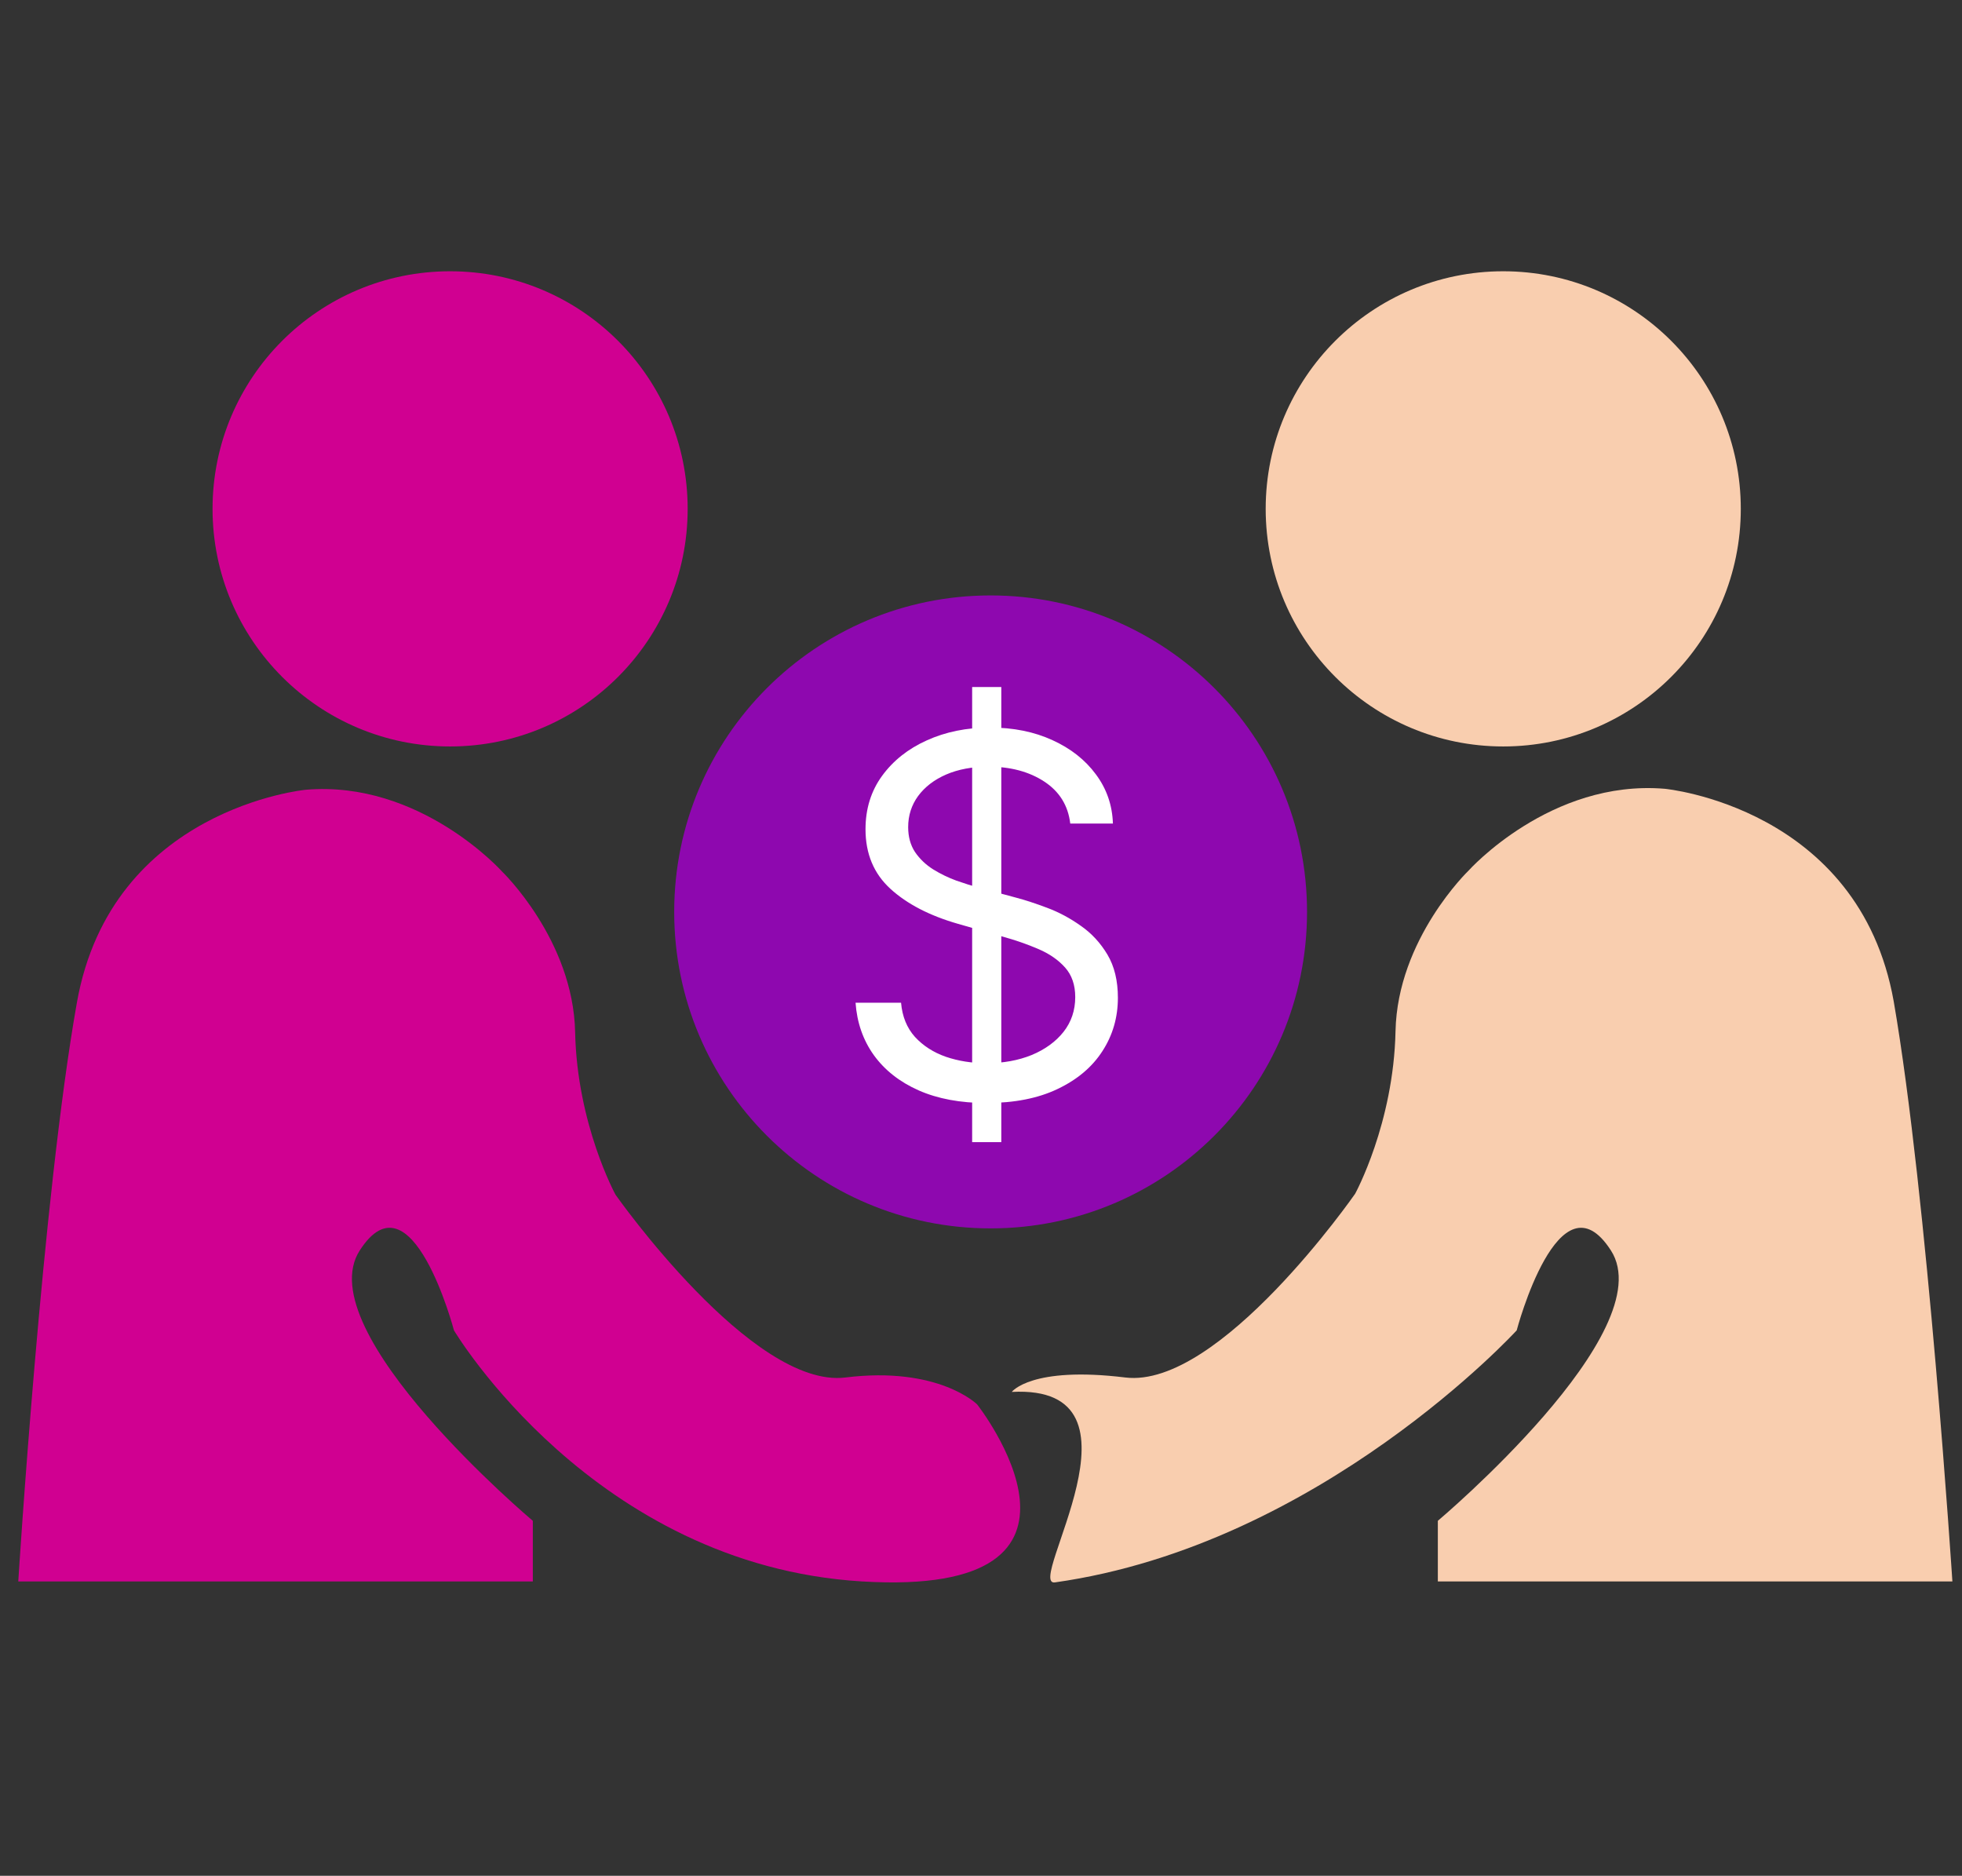 <svg width="204" height="195" viewBox="0 0 204 195" fill="none" xmlns="http://www.w3.org/2000/svg">
    <rect x="0" y="0" width="204" height="195" fill="#333333" stroke="none"/>
    <style>
        <![CDATA[
        @keyframes dollar_floating {

            0%,
            50%,
            100% {
                transform: translatey(0px) rotate(0);
            }

            25% {
                transform: translatey(-5px) rotate(-5deg);
            }

            75% {
                transform: translatey(5px) rotate(5deg);
            }
        }

        #persons_agreeing_dollar {
            transform-origin: center;
            animation: dollar_floating;
            animation-direction: linear;
            animation-duration: 2s;
            animation-iteration-count: infinite;
        }
        ]]>
    </style>

    <g id="persons_agreeing">
        <g id="Group">
            <g id="persons_agreeing_2">
                <path id="Vector"
                    d="M46.8 77.6C60.441 77.6 71.5 66.541 71.5 52.9C71.5 39.258 60.441 28.2 46.8 28.2C33.158 28.2 22.1 39.258 22.1 52.9C22.1 66.541 33.158 77.6 46.8 77.6Z"
                    fill="#D00091" />
                <path id="Vector_2"
                    d="M1.9 164.4H55.4V158.1C55.4 158.1 32 138.4 37.4 130C42.8 121.6 47.2 138.3 47.2 138.3C47.2 138.3 61.7 162.7 89.6 164.4C117.4 166.1 101.6 146 101.6 146C101.6 146 97.6 142 87.9 143.2C78.2 144.4 64 124.2 64 124.2C64 124.2 60 116.9 59.8 107.3C59.6 97.7 52.2 90.6 52.2 90.6C52.2 90.6 43.7 81.1 31.8 82.1C31.8 82.1 11.6 84 8 104.2C4.4 124.4 1.9 164.4 1.9 164.4Z"
                    fill="#D00091" />
            </g>
            <g id="persons_agreeing_person_1">
                <path id="Vector_3"
                    d="M156.3 77.6C169.941 77.6 181 66.541 181 52.9C181 39.258 169.941 28.2 156.3 28.2C142.658 28.2 131.6 39.258 131.6 52.9C131.6 66.541 142.658 77.6 156.3 77.6Z"
                    fill="#F9CEAF" />
                <path id="Vector_4"
                    d="M203 164.4H149.5V158.1C149.5 158.1 172.9 138.4 167.5 130C162.1 121.6 157.7 138.3 157.7 138.3C157.7 138.3 137.3 160.6 109.7 164.5C106.5 165 120.4 143.9 105.2 144.7C105.2 144.7 107.2 142 117 143.2C126.8 144.4 140.9 124.1 140.9 124.1C140.9 124.1 144.9 116.8 145.1 107.2C145.3 97.6 152.7 90.5 152.7 90.5C152.7 90.5 161.2 81 173.1 82C173.1 82 193.3 83.9 196.9 104.1C200.4 124.3 203 164.4 203 164.4Z"
                    fill="#F9CEAF" />
            </g>
            <g id="persons_agreeing_dollar">
                <path id="Vector_5"
                    d="M103 127.7C121.17 127.7 135.9 112.97 135.9 94.8C135.9 76.63 121.17 61.9 103 61.9C84.83 61.9 70.1 76.63 70.1 94.8C70.1 112.97 84.83 127.7 103 127.7Z"
                    fill="#8E08AF" />
                <path id="$"
                    d="M101.08 118.731V71.422H104.111V118.731H101.08ZM111.281 85.615C111.059 83.742 110.16 82.288 108.583 81.253C107.006 80.218 105.071 79.701 102.78 79.701C101.104 79.701 99.638 79.972 98.382 80.514C97.137 81.056 96.164 81.802 95.462 82.75C94.772 83.699 94.427 84.777 94.427 85.984C94.427 86.994 94.667 87.863 95.148 88.59C95.641 89.304 96.269 89.902 97.033 90.382C97.796 90.851 98.597 91.239 99.435 91.547C100.273 91.842 101.043 92.083 101.745 92.267L105.589 93.302C106.575 93.561 107.671 93.918 108.878 94.374C110.098 94.83 111.262 95.452 112.371 96.241C113.492 97.017 114.416 98.015 115.143 99.234C115.87 100.454 116.233 101.951 116.233 103.725C116.233 105.77 115.698 107.618 114.626 109.269C113.566 110.92 112.014 112.232 109.969 113.205C107.936 114.179 105.466 114.665 102.558 114.665C99.848 114.665 97.501 114.228 95.517 113.353C93.546 112.478 91.994 111.259 90.86 109.694C89.739 108.129 89.105 106.312 88.957 104.242H93.688C93.811 105.672 94.291 106.854 95.129 107.791C95.979 108.715 97.051 109.405 98.345 109.86C99.651 110.304 101.055 110.526 102.558 110.526C104.308 110.526 105.878 110.242 107.271 109.676C108.663 109.097 109.765 108.296 110.579 107.273C111.392 106.238 111.798 105.031 111.798 103.651C111.798 102.394 111.447 101.372 110.745 100.583C110.043 99.795 109.119 99.154 107.973 98.662C106.827 98.169 105.589 97.737 104.258 97.368L99.601 96.037C96.644 95.187 94.304 93.974 92.579 92.397C90.854 90.82 89.992 88.756 89.992 86.206C89.992 84.087 90.565 82.239 91.71 80.662C92.868 79.073 94.421 77.841 96.367 76.966C98.326 76.079 100.513 75.635 102.928 75.635C105.367 75.635 107.535 76.073 109.433 76.947C111.33 77.81 112.833 78.993 113.942 80.496C115.063 81.999 115.654 83.705 115.716 85.615H111.281Z"
                    fill="white" />
            </g>
        </g>
    </g>
</svg>